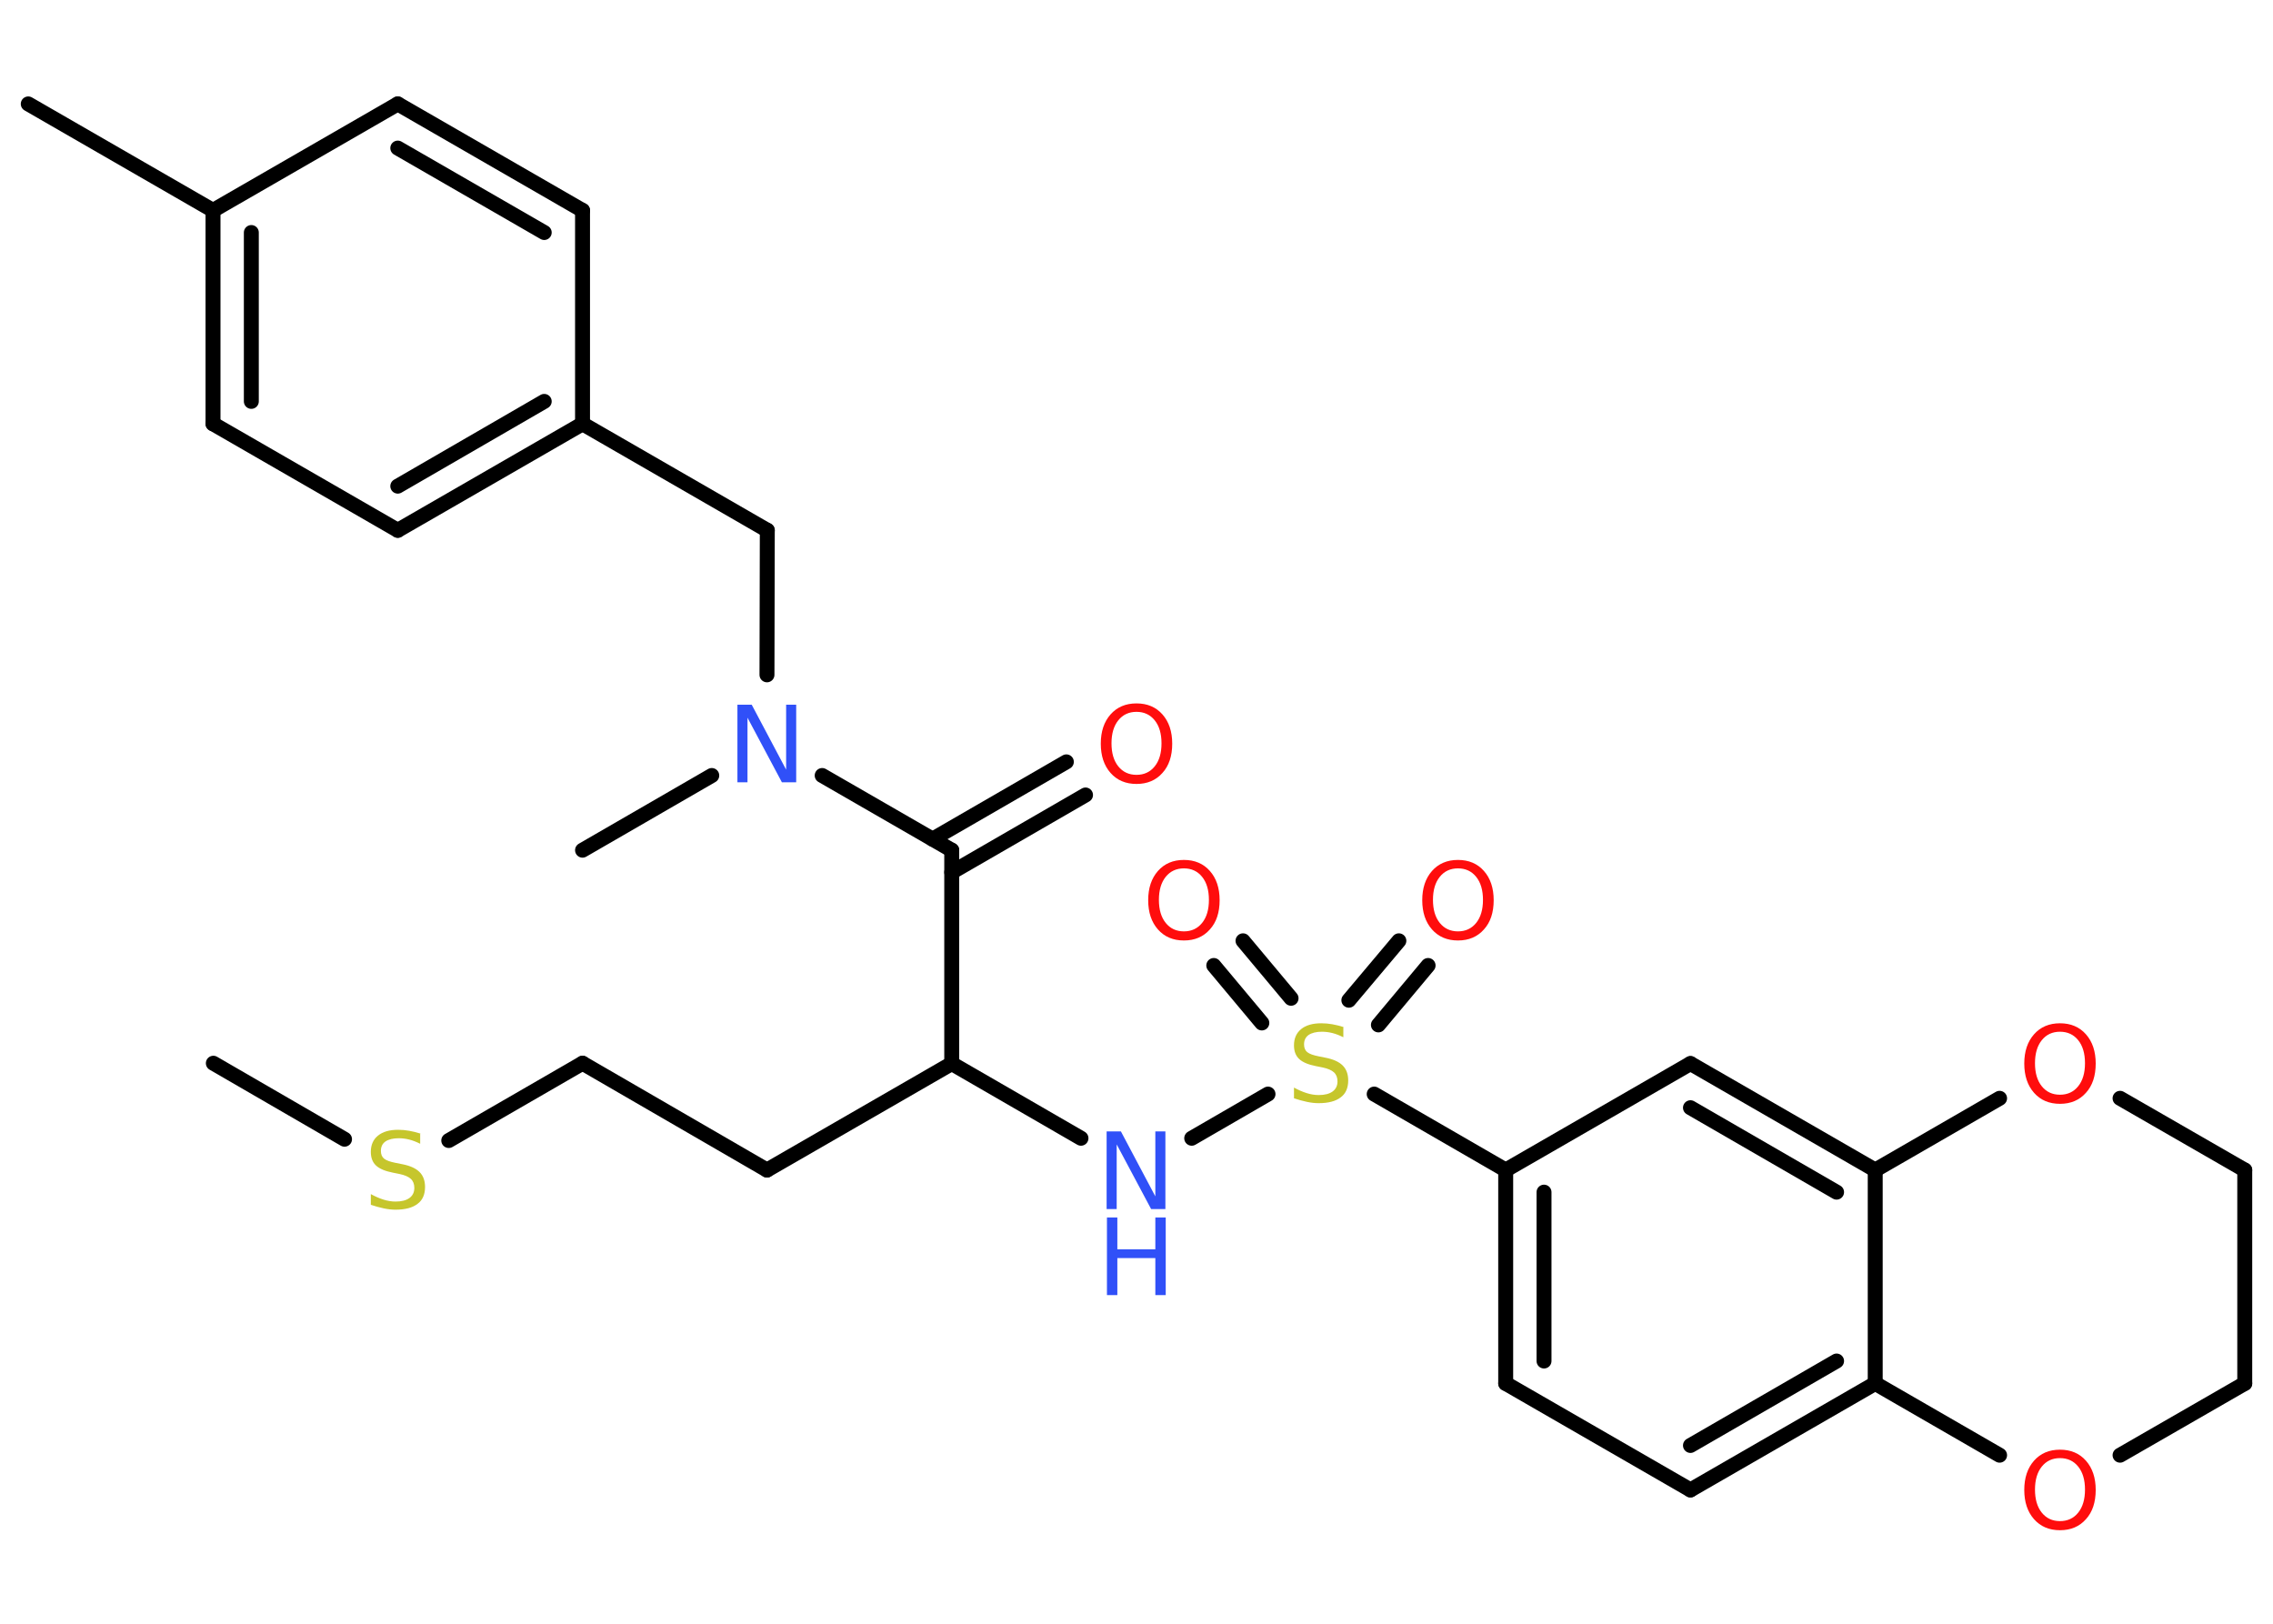 <?xml version='1.0' encoding='UTF-8'?>
<!DOCTYPE svg PUBLIC "-//W3C//DTD SVG 1.1//EN" "http://www.w3.org/Graphics/SVG/1.1/DTD/svg11.dtd">
<svg version='1.2' xmlns='http://www.w3.org/2000/svg' xmlns:xlink='http://www.w3.org/1999/xlink' width='70.0mm' height='50.0mm' viewBox='0 0 70.0 50.0'>
  <desc>Generated by the Chemistry Development Kit (http://github.com/cdk)</desc>
  <g stroke-linecap='round' stroke-linejoin='round' stroke='#000000' stroke-width='.46' fill='#FF0D0D'>
    <rect x='.0' y='.0' width='70.0' height='50.0' fill='#FFFFFF' stroke='none'/>
    <g id='mol1' class='mol'>
      <line id='mol1bnd1' class='bond' x1='6.57' y1='32.74' x2='10.61' y2='35.08'/>
      <line id='mol1bnd2' class='bond' x1='13.82' y1='35.12' x2='17.94' y2='32.74'/>
      <line id='mol1bnd3' class='bond' x1='17.94' y1='32.74' x2='23.62' y2='36.03'/>
      <line id='mol1bnd4' class='bond' x1='23.62' y1='36.03' x2='29.31' y2='32.75'/>
      <line id='mol1bnd5' class='bond' x1='29.31' y1='32.75' x2='33.29' y2='35.05'/>
      <line id='mol1bnd6' class='bond' x1='36.7' y1='35.05' x2='39.05' y2='33.69'/>
      <g id='mol1bnd7' class='bond'>
        <line x1='41.54' y1='30.8' x2='43.08' y2='28.97'/>
        <line x1='42.45' y1='31.56' x2='43.98' y2='29.73'/>
      </g>
      <g id='mol1bnd8' class='bond'>
        <line x1='38.86' y1='31.5' x2='37.38' y2='29.73'/>
        <line x1='39.76' y1='30.74' x2='38.28' y2='28.97'/>
      </g>
      <line id='mol1bnd9' class='bond' x1='42.32' y1='33.69' x2='46.37' y2='36.03'/>
      <g id='mol1bnd10' class='bond'>
        <line x1='46.37' y1='36.03' x2='46.37' y2='42.6'/>
        <line x1='47.55' y1='36.71' x2='47.55' y2='41.91'/>
      </g>
      <line id='mol1bnd11' class='bond' x1='46.37' y1='42.6' x2='52.06' y2='45.88'/>
      <g id='mol1bnd12' class='bond'>
        <line x1='52.06' y1='45.88' x2='57.75' y2='42.6'/>
        <line x1='52.06' y1='44.51' x2='56.56' y2='41.91'/>
      </g>
      <line id='mol1bnd13' class='bond' x1='57.75' y1='42.6' x2='57.75' y2='36.03'/>
      <g id='mol1bnd14' class='bond'>
        <line x1='57.75' y1='36.03' x2='52.06' y2='32.75'/>
        <line x1='56.56' y1='36.71' x2='52.06' y2='34.11'/>
      </g>
      <line id='mol1bnd15' class='bond' x1='46.37' y1='36.03' x2='52.06' y2='32.75'/>
      <line id='mol1bnd16' class='bond' x1='57.75' y1='36.03' x2='61.58' y2='33.82'/>
      <line id='mol1bnd17' class='bond' x1='65.29' y1='33.82' x2='69.13' y2='36.03'/>
      <line id='mol1bnd18' class='bond' x1='69.13' y1='36.03' x2='69.13' y2='42.6'/>
      <line id='mol1bnd19' class='bond' x1='69.13' y1='42.6' x2='65.29' y2='44.81'/>
      <line id='mol1bnd20' class='bond' x1='57.75' y1='42.6' x2='61.58' y2='44.81'/>
      <line id='mol1bnd21' class='bond' x1='29.31' y1='32.75' x2='29.31' y2='26.18'/>
      <g id='mol1bnd22' class='bond'>
        <line x1='28.72' y1='25.84' x2='32.84' y2='23.46'/>
        <line x1='29.31' y1='26.86' x2='33.43' y2='24.48'/>
      </g>
      <line id='mol1bnd23' class='bond' x1='29.31' y1='26.18' x2='25.32' y2='23.88'/>
      <line id='mol1bnd24' class='bond' x1='21.92' y1='23.88' x2='17.94' y2='26.18'/>
      <line id='mol1bnd25' class='bond' x1='23.62' y1='20.78' x2='23.63' y2='16.33'/>
      <line id='mol1bnd26' class='bond' x1='23.63' y1='16.33' x2='17.94' y2='13.05'/>
      <g id='mol1bnd27' class='bond'>
        <line x1='12.25' y1='16.33' x2='17.94' y2='13.05'/>
        <line x1='12.25' y1='14.97' x2='16.76' y2='12.36'/>
      </g>
      <line id='mol1bnd28' class='bond' x1='12.25' y1='16.33' x2='6.56' y2='13.05'/>
      <g id='mol1bnd29' class='bond'>
        <line x1='6.56' y1='6.48' x2='6.56' y2='13.05'/>
        <line x1='7.74' y1='7.16' x2='7.74' y2='12.36'/>
      </g>
      <line id='mol1bnd30' class='bond' x1='6.56' y1='6.48' x2='.87' y2='3.2'/>
      <line id='mol1bnd31' class='bond' x1='6.56' y1='6.48' x2='12.25' y2='3.2'/>
      <g id='mol1bnd32' class='bond'>
        <line x1='17.94' y1='6.48' x2='12.25' y2='3.2'/>
        <line x1='16.76' y1='7.16' x2='12.25' y2='4.56'/>
      </g>
      <line id='mol1bnd33' class='bond' x1='17.94' y1='13.05' x2='17.94' y2='6.48'/>
      <path id='mol1atm2' class='atom' d='M12.94 34.91v.31q-.18 -.09 -.34 -.13q-.16 -.04 -.32 -.04q-.26 .0 -.41 .1q-.14 .1 -.14 .29q.0 .16 .1 .24q.1 .08 .36 .13l.2 .04q.36 .07 .53 .24q.17 .17 .17 .46q.0 .35 -.23 .52q-.23 .18 -.68 .18q-.17 .0 -.36 -.04q-.19 -.04 -.4 -.11v-.33q.2 .11 .39 .17q.19 .06 .37 .06q.28 .0 .43 -.11q.15 -.11 .15 -.31q.0 -.18 -.11 -.28q-.11 -.1 -.35 -.15l-.2 -.04q-.36 -.07 -.52 -.22q-.16 -.15 -.16 -.42q.0 -.32 .22 -.5q.22 -.18 .62 -.18q.17 .0 .34 .03q.17 .03 .36 .09z' stroke='none' fill='#C6C62C'/>
      <g id='mol1atm6' class='atom'>
        <path d='M34.09 34.84h.43l1.06 2.0v-2.0h.31v2.39h-.44l-1.06 -1.99v1.99h-.31v-2.39z' stroke='none' fill='#3050F8'/>
        <path d='M34.09 37.49h.32v.98h1.17v-.98h.32v2.39h-.32v-1.14h-1.17v1.14h-.32v-2.39z' stroke='none' fill='#3050F8'/>
      </g>
      <path id='mol1atm7' class='atom' d='M41.37 31.63v.31q-.18 -.09 -.34 -.13q-.16 -.04 -.32 -.04q-.26 .0 -.41 .1q-.14 .1 -.14 .29q.0 .16 .1 .24q.1 .08 .36 .13l.2 .04q.36 .07 .53 .24q.17 .17 .17 .46q.0 .35 -.23 .52q-.23 .18 -.68 .18q-.17 .0 -.36 -.04q-.19 -.04 -.4 -.11v-.33q.2 .11 .39 .17q.19 .06 .37 .06q.28 .0 .43 -.11q.15 -.11 .15 -.31q.0 -.18 -.11 -.28q-.11 -.1 -.35 -.15l-.2 -.04q-.36 -.07 -.52 -.22q-.16 -.15 -.16 -.42q.0 -.32 .22 -.5q.22 -.18 .62 -.18q.17 .0 .34 .03q.17 .03 .36 .09z' stroke='none' fill='#C6C62C'/>
      <path id='mol1atm8' class='atom' d='M44.9 26.74q-.35 .0 -.56 .26q-.21 .26 -.21 .71q.0 .45 .21 .71q.21 .26 .56 .26q.35 .0 .56 -.26q.21 -.26 .21 -.71q.0 -.45 -.21 -.71q-.21 -.26 -.56 -.26zM44.9 26.48q.5 .0 .8 .34q.3 .34 .3 .9q.0 .57 -.3 .9q-.3 .34 -.8 .34q-.5 .0 -.8 -.34q-.3 -.34 -.3 -.9q.0 -.56 .3 -.9q.3 -.34 .8 -.34z' stroke='none'/>
      <path id='mol1atm9' class='atom' d='M36.46 26.74q-.35 .0 -.56 .26q-.21 .26 -.21 .71q.0 .45 .21 .71q.21 .26 .56 .26q.35 .0 .56 -.26q.21 -.26 .21 -.71q.0 -.45 -.21 -.71q-.21 -.26 -.56 -.26zM36.46 26.48q.5 .0 .8 .34q.3 .34 .3 .9q.0 .57 -.3 .9q-.3 .34 -.8 .34q-.5 .0 -.8 -.34q-.3 -.34 -.3 -.9q.0 -.56 .3 -.9q.3 -.34 .8 -.34z' stroke='none'/>
      <path id='mol1atm16' class='atom' d='M63.44 31.77q-.35 .0 -.56 .26q-.21 .26 -.21 .71q.0 .45 .21 .71q.21 .26 .56 .26q.35 .0 .56 -.26q.21 -.26 .21 -.71q.0 -.45 -.21 -.71q-.21 -.26 -.56 -.26zM63.44 31.51q.5 .0 .8 .34q.3 .34 .3 .9q.0 .57 -.3 .9q-.3 .34 -.8 .34q-.5 .0 -.8 -.34q-.3 -.34 -.3 -.9q.0 -.56 .3 -.9q.3 -.34 .8 -.34z' stroke='none'/>
      <path id='mol1atm19' class='atom' d='M63.44 44.9q-.35 .0 -.56 .26q-.21 .26 -.21 .71q.0 .45 .21 .71q.21 .26 .56 .26q.35 .0 .56 -.26q.21 -.26 .21 -.71q.0 -.45 -.21 -.71q-.21 -.26 -.56 -.26zM63.44 44.64q.5 .0 .8 .34q.3 .34 .3 .9q.0 .57 -.3 .9q-.3 .34 -.8 .34q-.5 .0 -.8 -.34q-.3 -.34 -.3 -.9q.0 -.56 .3 -.9q.3 -.34 .8 -.34z' stroke='none'/>
      <path id='mol1atm21' class='atom' d='M35.0 21.92q-.35 .0 -.56 .26q-.21 .26 -.21 .71q.0 .45 .21 .71q.21 .26 .56 .26q.35 .0 .56 -.26q.21 -.26 .21 -.71q.0 -.45 -.21 -.71q-.21 -.26 -.56 -.26zM35.0 21.66q.5 .0 .8 .34q.3 .34 .3 .9q.0 .57 -.3 .9q-.3 .34 -.8 .34q-.5 .0 -.8 -.34q-.3 -.34 -.3 -.9q.0 -.56 .3 -.9q.3 -.34 .8 -.34z' stroke='none'/>
      <path id='mol1atm22' class='atom' d='M22.72 21.7h.43l1.06 2.0v-2.0h.31v2.39h-.44l-1.06 -1.99v1.99h-.31v-2.39z' stroke='none' fill='#3050F8'/>
    </g>
  </g>
</svg>

